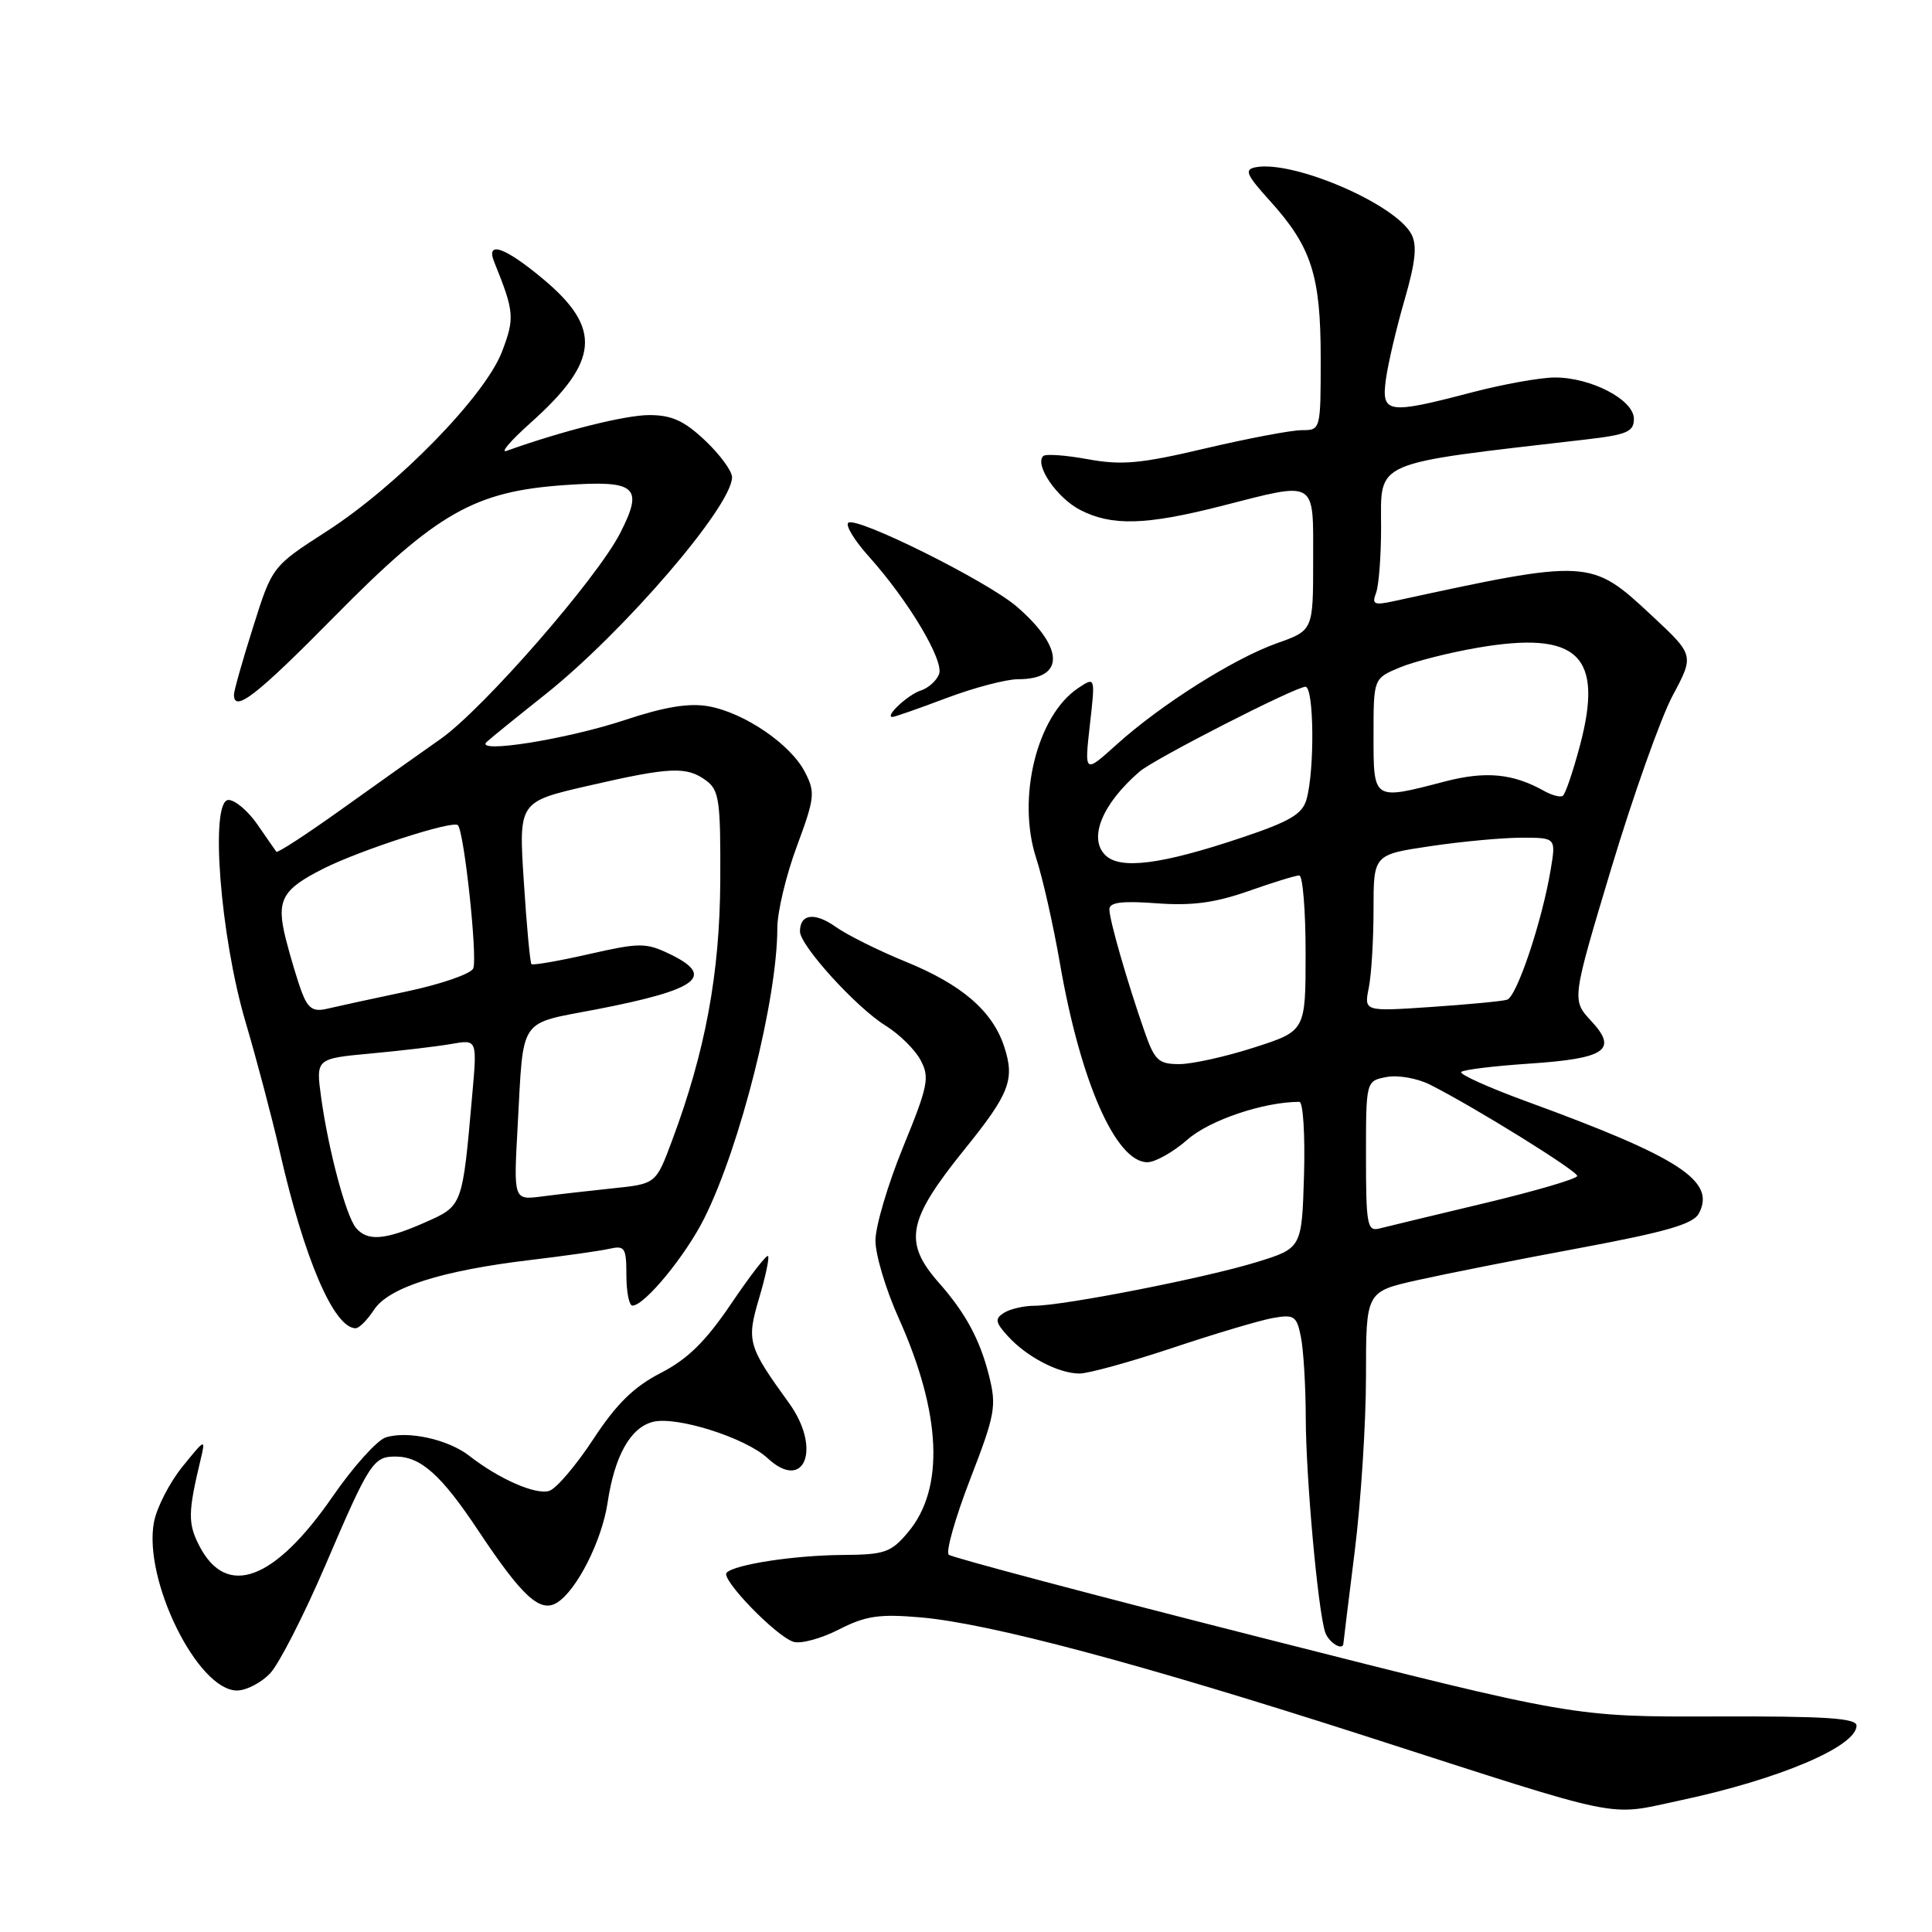 <?xml version="1.0" encoding="UTF-8" standalone="no"?>
<!DOCTYPE svg PUBLIC "-//W3C//DTD SVG 1.1//EN" "http://www.w3.org/Graphics/SVG/1.1/DTD/svg11.dtd" >
<svg xmlns="http://www.w3.org/2000/svg" xmlns:xlink="http://www.w3.org/1999/xlink" version="1.1" viewBox="0 0 256 256">
 <g >
 <path fill="currentColor"
d=" M 222.68 238.55 C 235.72 235.78 246.00 231.42 246.00 228.66 C 246.00 227.66 241.92 227.39 227.25 227.44 C 208.50 227.50 208.50 227.50 167.50 217.09 C 144.95 211.37 126.15 206.38 125.72 206.01 C 125.29 205.65 126.57 201.14 128.55 196.01 C 131.88 187.40 132.07 186.33 131.04 182.24 C 129.84 177.50 127.95 173.99 124.43 170.00 C 119.66 164.59 120.21 161.71 127.82 152.28 C 133.79 144.89 134.50 143.04 133.05 138.65 C 131.49 133.94 127.42 130.44 119.96 127.41 C 116.41 125.96 112.27 123.90 110.76 122.83 C 107.96 120.84 106.00 121.08 106.00 123.42 C 106.00 125.29 113.47 133.51 117.34 135.90 C 119.15 137.02 121.24 139.07 121.98 140.47 C 123.21 142.76 122.99 143.86 119.67 151.98 C 117.65 156.92 116.00 162.50 116.00 164.38 C 116.00 166.27 117.38 170.89 119.08 174.66 C 124.75 187.29 125.19 197.25 120.32 203.03 C 118.06 205.72 117.24 206.00 111.66 206.04 C 105.22 206.09 97.38 207.29 96.28 208.39 C 95.46 209.21 102.81 216.81 105.14 217.55 C 106.10 217.85 108.81 217.12 111.15 215.92 C 114.72 214.10 116.50 213.84 121.96 214.31 C 131.06 215.09 151.05 220.42 181.00 230.06 C 215.90 241.30 212.77 240.66 222.68 238.55 Z  M 35.81 221.71 C 36.99 220.44 40.27 214.03 43.09 207.46 C 48.94 193.80 49.46 193.00 52.40 193.00 C 55.75 193.00 58.47 195.43 63.36 202.79 C 69.21 211.59 71.57 213.75 73.81 212.36 C 76.43 210.73 79.75 204.16 80.51 199.11 C 81.44 192.89 83.54 189.15 86.53 188.40 C 89.66 187.62 98.78 190.51 101.70 193.21 C 106.62 197.78 108.90 191.92 104.54 185.90 C 99.08 178.35 98.90 177.71 100.59 172.00 C 101.44 169.14 101.97 166.64 101.77 166.43 C 101.56 166.23 99.36 169.08 96.87 172.77 C 93.49 177.76 91.11 180.10 87.54 181.93 C 83.98 183.77 81.69 186.01 78.62 190.69 C 76.36 194.14 73.73 197.23 72.80 197.54 C 71.02 198.13 66.15 196.00 62.15 192.88 C 59.37 190.72 54.01 189.54 51.10 190.47 C 49.97 190.83 46.79 194.36 44.06 198.32 C 36.36 209.46 30.02 211.81 26.42 204.85 C 24.88 201.86 24.90 200.42 26.59 193.37 C 27.26 190.58 27.19 190.61 24.16 194.36 C 22.45 196.48 20.76 199.78 20.40 201.70 C 18.96 209.35 26.19 224.00 31.40 224.00 C 32.64 224.00 34.62 222.97 35.81 221.71 Z  M 178.01 217.75 C 178.01 217.61 178.69 212.12 179.51 205.54 C 180.33 198.96 181.00 188.53 181.00 182.37 C 181.00 171.16 181.00 171.16 187.75 169.64 C 191.46 168.81 201.17 166.88 209.32 165.37 C 220.73 163.24 224.36 162.20 225.10 160.80 C 227.41 156.50 222.61 153.37 202.29 145.95 C 197.23 144.10 193.33 142.34 193.62 142.04 C 193.92 141.74 197.96 141.25 202.59 140.94 C 212.79 140.26 214.43 139.13 210.82 135.26 C 208.26 132.50 208.26 132.50 213.52 115.00 C 216.42 105.38 220.07 95.10 221.64 92.16 C 224.50 86.81 224.50 86.81 218.84 81.54 C 210.79 74.03 210.63 74.02 184.58 79.68 C 182.09 80.22 181.76 80.06 182.33 78.58 C 182.70 77.62 183.00 73.71 183.00 69.89 C 183.00 60.92 181.53 61.55 210.00 58.25 C 215.58 57.61 216.50 57.22 216.50 55.50 C 216.50 52.97 210.80 50.00 206.00 50.02 C 204.07 50.03 199.12 50.92 195.00 52.00 C 183.83 54.93 183.02 54.80 183.64 50.25 C 183.92 48.19 185.03 43.46 186.11 39.74 C 187.57 34.70 187.80 32.49 187.01 31.02 C 184.87 27.01 171.35 21.21 166.39 22.16 C 164.84 22.46 165.12 23.13 168.28 26.62 C 173.78 32.71 175.00 36.49 175.00 47.47 C 175.00 56.98 174.99 57.00 172.49 57.00 C 171.11 57.00 165.37 58.09 159.74 59.41 C 151.15 61.44 148.64 61.67 144.15 60.85 C 141.20 60.31 138.54 60.12 138.23 60.43 C 137.06 61.61 140.05 65.98 143.13 67.57 C 147.30 69.72 151.80 69.60 161.75 67.07 C 174.62 63.78 174.00 63.41 174.00 74.27 C 174.00 83.53 174.00 83.53 169.20 85.23 C 163.47 87.27 153.81 93.37 147.94 98.67 C 143.69 102.50 143.69 102.50 144.41 96.08 C 145.14 89.66 145.14 89.66 142.87 91.17 C 137.41 94.80 134.70 105.73 137.30 113.71 C 138.16 116.34 139.57 122.60 140.44 127.61 C 143.15 143.30 147.85 154.00 152.03 154.00 C 153.08 154.00 155.47 152.65 157.35 151.00 C 160.28 148.42 167.47 146.00 172.17 146.00 C 172.67 146.00 172.94 150.36 172.79 155.69 C 172.50 165.39 172.50 165.39 166.50 167.24 C 159.80 169.31 141.06 172.99 137.08 173.02 C 135.66 173.02 133.84 173.45 133.04 173.95 C 131.80 174.74 131.87 175.20 133.54 177.04 C 136.02 179.78 140.27 182.00 143.04 182.00 C 144.22 182.00 149.76 180.47 155.34 178.61 C 160.93 176.74 166.91 174.96 168.63 174.65 C 171.50 174.14 171.82 174.36 172.38 177.17 C 172.72 178.87 173.01 183.68 173.02 187.88 C 173.04 195.75 174.61 213.17 175.58 216.25 C 176.02 217.63 177.97 218.84 178.01 217.75 Z  M 49.56 173.55 C 51.50 170.59 58.51 168.36 70.25 166.96 C 74.79 166.42 79.51 165.75 80.75 165.47 C 82.79 165.01 83.00 165.33 83.00 168.98 C 83.00 171.19 83.36 173.00 83.80 173.00 C 85.41 173.00 90.85 166.38 93.33 161.41 C 98.10 151.86 103.00 132.36 103.00 122.95 C 103.00 120.84 104.16 115.98 105.58 112.16 C 107.97 105.70 108.05 104.99 106.65 102.29 C 104.74 98.59 98.58 94.41 93.85 93.58 C 91.28 93.13 88.03 93.67 82.85 95.39 C 75.10 97.97 62.74 99.93 64.50 98.30 C 65.05 97.79 68.52 94.98 72.21 92.05 C 82.63 83.77 97.00 67.06 97.00 63.23 C 97.00 62.41 95.39 60.22 93.43 58.37 C 90.66 55.75 89.00 55.00 86.03 55.00 C 82.85 55.00 74.55 57.08 67.13 59.74 C 66.23 60.06 67.65 58.40 70.28 56.05 C 79.41 47.89 79.80 43.53 72.00 37.00 C 66.89 32.72 64.31 31.83 65.50 34.75 C 68.15 41.31 68.22 42.13 66.52 46.59 C 64.28 52.46 52.68 64.35 43.29 70.40 C 36.07 75.05 36.07 75.05 33.54 83.08 C 32.14 87.49 31.00 91.53 31.00 92.05 C 31.00 94.49 34.00 92.16 44.33 81.68 C 57.89 67.93 62.88 65.09 74.92 64.27 C 84.33 63.62 85.32 64.49 82.17 70.65 C 79.08 76.69 64.03 93.94 58.39 97.91 C 55.58 99.88 49.59 104.14 45.08 107.36 C 40.57 110.58 36.77 113.06 36.62 112.86 C 36.47 112.66 35.34 111.04 34.11 109.25 C 32.87 107.46 31.15 106.00 30.28 106.00 C 27.78 106.00 29.17 124.08 32.56 135.50 C 34.02 140.45 36.04 148.10 37.05 152.50 C 40.30 166.80 44.25 176.00 47.13 176.00 C 47.58 176.00 48.68 174.90 49.56 173.55 Z  M 125.40 92.50 C 129.06 91.12 133.33 90.00 134.90 90.00 C 141.12 90.00 141.05 85.85 134.74 80.39 C 130.81 76.99 113.35 68.31 112.39 69.28 C 112.02 69.65 113.25 71.65 115.11 73.72 C 120.36 79.57 125.12 87.54 124.43 89.33 C 124.09 90.21 123.00 91.18 122.00 91.50 C 120.31 92.04 117.14 95.00 118.26 95.00 C 118.54 95.00 121.75 93.88 125.40 92.50 Z  M 181.00 153.23 C 181.00 143.23 181.00 143.23 183.73 142.71 C 185.23 142.42 187.82 142.88 189.48 143.72 C 195.39 146.70 209.00 155.15 208.99 155.82 C 208.99 156.19 203.48 157.81 196.74 159.42 C 190.01 161.03 183.71 162.54 182.75 162.79 C 181.17 163.19 181.00 162.26 181.00 153.23 Z  M 151.68 136.75 C 149.37 130.14 147.00 121.90 147.00 120.50 C 147.00 119.56 148.62 119.35 153.25 119.69 C 157.93 120.04 160.98 119.63 165.41 118.08 C 168.66 116.93 171.69 116.00 172.16 116.00 C 172.62 116.00 173.00 120.64 173.00 126.30 C 173.00 136.61 173.00 136.61 166.18 138.80 C 162.43 140.01 157.96 141.00 156.26 141.00 C 153.52 141.00 153.00 140.52 151.68 136.75 Z  M 181.37 130.89 C 181.72 129.16 182.00 124.49 182.00 120.50 C 182.00 113.24 182.00 113.24 189.54 112.12 C 193.69 111.50 199.13 111.00 201.63 111.00 C 206.18 111.00 206.18 111.00 205.47 115.25 C 204.32 122.12 200.98 132.08 199.69 132.47 C 199.04 132.67 194.50 133.10 189.62 133.43 C 180.74 134.03 180.74 134.03 181.37 130.89 Z  M 146.45 113.30 C 144.19 111.05 146.06 106.50 151.00 102.24 C 152.94 100.56 171.65 91.00 172.98 91.00 C 174.11 91.00 174.22 102.02 173.12 105.92 C 172.58 107.87 170.93 108.85 164.47 111.01 C 153.86 114.57 148.40 115.26 146.45 113.30 Z  M 204.65 104.83 C 200.47 102.48 196.88 102.14 191.42 103.56 C 181.90 106.04 182.00 106.11 182.00 97.45 C 182.00 89.90 182.00 89.90 185.46 88.45 C 187.36 87.66 192.03 86.47 195.83 85.82 C 209.09 83.55 212.53 86.84 209.35 98.79 C 208.43 102.25 207.41 105.25 207.07 105.46 C 206.73 105.67 205.65 105.38 204.65 104.83 Z  M 47.16 162.69 C 45.84 161.10 43.50 152.32 42.55 145.39 C 41.85 140.27 41.85 140.27 49.17 139.59 C 53.20 139.22 58.01 138.65 59.86 138.32 C 63.23 137.73 63.23 137.73 62.57 145.12 C 61.26 159.94 61.32 159.76 56.29 161.99 C 51.00 164.33 48.67 164.51 47.16 162.69 Z  M 68.59 149.26 C 69.40 134.54 68.58 135.76 79.06 133.74 C 92.59 131.12 94.90 129.35 88.65 126.37 C 85.57 124.90 84.71 124.91 78.02 126.43 C 74.02 127.34 70.60 127.93 70.42 127.75 C 70.24 127.57 69.78 122.66 69.41 116.83 C 68.72 106.24 68.72 106.24 77.94 104.12 C 88.80 101.62 90.97 101.52 93.56 103.42 C 95.30 104.70 95.49 106.08 95.44 116.67 C 95.38 129.01 93.46 139.35 89.03 151.19 C 86.91 156.87 86.91 156.87 81.20 157.46 C 78.07 157.79 73.82 158.27 71.78 158.54 C 68.05 159.02 68.05 159.02 68.59 149.26 Z  M 40.01 131.52 C 39.45 130.05 38.49 126.85 37.87 124.42 C 36.58 119.26 37.32 117.88 42.93 115.06 C 47.85 112.60 60.01 108.67 60.67 109.34 C 61.50 110.17 63.29 126.81 62.71 128.31 C 62.44 129.03 58.45 130.41 53.86 131.38 C 49.26 132.35 44.49 133.39 43.27 133.68 C 41.52 134.09 40.81 133.62 40.01 131.52 Z "/>
</g>
</svg>